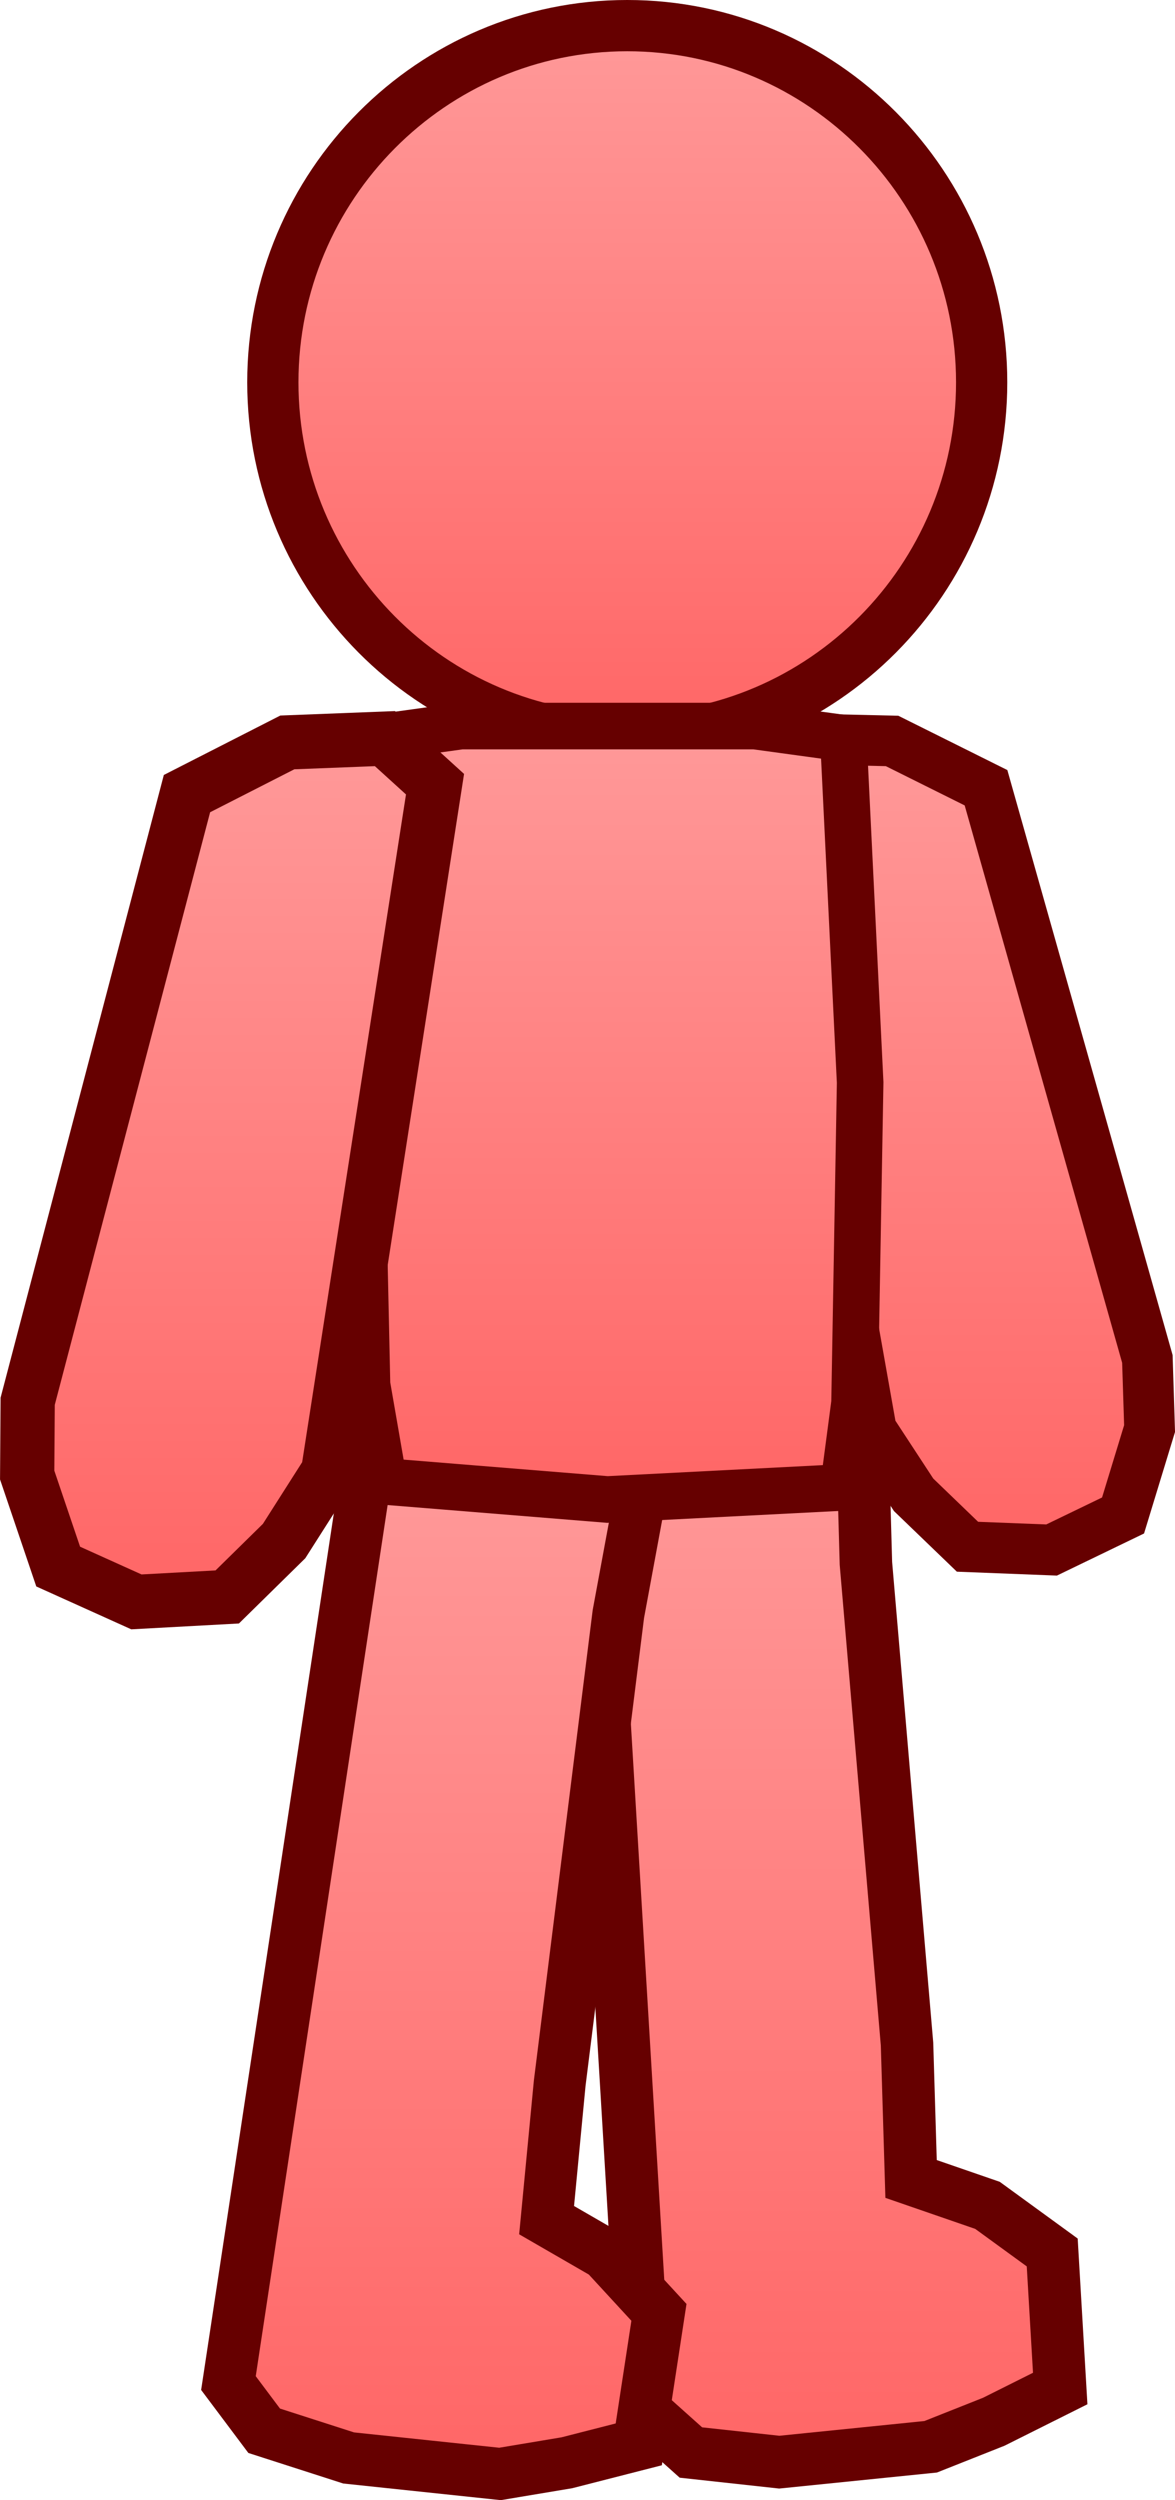<svg version="1.1" xmlns="http://www.w3.org/2000/svg" xmlns:xlink="http://www.w3.org/1999/xlink" width="36.92" height="78.527" viewBox="0,0,36.92,78.527"><defs><linearGradient x1="251.458" y1="163.952" x2="251.458" y2="189.429" gradientUnits="userSpaceOnUse" id="color-1"><stop offset="0" stop-color="#ff9999"/><stop offset="1" stop-color="#ff6666"/></linearGradient><linearGradient x1="247.428" y1="185.903" x2="247.428" y2="218.079" gradientUnits="userSpaceOnUse" id="color-2"><stop offset="0" stop-color="#ff9999"/><stop offset="1" stop-color="#ff6666"/></linearGradient><linearGradient x1="241.222" y1="141.55" x2="241.222" y2="163.959" gradientUnits="userSpaceOnUse" id="color-3"><stop offset="0" stop-color="#ff9999"/><stop offset="1" stop-color="#ff6666"/></linearGradient><linearGradient x1="235.454" y1="186.851" x2="235.454" y2="218.45" gradientUnits="userSpaceOnUse" id="color-4"><stop offset="0" stop-color="#ff9999"/><stop offset="1" stop-color="#ff6666"/></linearGradient><linearGradient x1="240.687" y1="163.55" x2="240.687" y2="187.842" gradientUnits="userSpaceOnUse" id="color-5"><stop offset="0" stop-color="#ff9999"/><stop offset="1" stop-color="#ff6666"/></linearGradient><linearGradient x1="228.774" y1="163.944" x2="228.774" y2="191.058" gradientUnits="userSpaceOnUse" id="color-6"><stop offset="0" stop-color="#ff9999"/><stop offset="1" stop-color="#ff6666"/></linearGradient></defs><g transform="translate(-221.513,-140.745)"><g data-paper-data="{&quot;isPaintingLayer&quot;:true}" fill-rule="nonzero" stroke="#660000" stroke-linejoin="miter" stroke-miterlimit="10" stroke-dasharray="" stroke-dashoffset="0" style="mix-blend-mode: normal"><path d="M257.565,183.427l0.069,2.188l-0.833,2.729l-2.246,1.085l-2.642,-0.103l-1.693,-1.631l-1.327,-2.027l-3.609,-20.341l1.423,-1.375l2.836,0.065l2.952,1.47z" fill="url(#color-1)" stroke-width="1.592" stroke-linecap="round"/><path d="M240.03,186.899l8.581,-0.996l0.11,3.944l1.292,15.098l0.127,4.238l2.401,0.829l2.034,1.48l0.251,4.273l-2.088,1.044l-1.982,0.786l-4.758,0.483l-2.776,-0.303l-1.413,-1.264z" fill="url(#color-2)" stroke-width="1.649" stroke-linecap="round"/><path d="M241.222,141.55c3.073,0 5.856,1.256 7.872,3.284c2.016,2.029 3.264,4.83 3.264,7.92c0,3.091 -1.248,5.892 -3.264,7.921c-2.016,2.028 -4.799,3.284 -7.872,3.284c-3.073,0 -5.856,-1.256 -7.872,-3.284c-2.016,-2.029 -3.264,-4.83 -3.264,-7.921c0,-3.091 1.248,-5.892 3.264,-7.92c2.016,-2.028 4.799,-3.284 7.872,-3.284z" fill="url(#color-3)" stroke-width="1.61" stroke-linecap="butt"/><path d="M233.044,186.851l8.603,0.785l-0.704,3.803l-1.843,14.734l-0.412,4.304l1.844,1.065l1.686,1.831l-0.634,4.146l-2.259,0.578l-2.101,0.351l-4.756,-0.502l-2.654,-0.854l-1.123,-1.498z" fill="url(#color-4)" stroke-width="1.632" stroke-linecap="round"/><path d="M233.255,163.93l2.741,-0.38h9.241l2.776,0.38l0.527,10.817l-0.176,10.058l-0.351,2.657l-7.414,0.38l-7.027,-0.569l-0.527,-3.036l-0.211,-9.679z" fill="url(#color-5)" stroke-width="1.463" stroke-linecap="butt"/><path d="M227.388,165.671l3.153,-1.608l3.066,-0.119l1.575,1.431l-3.36,21.602l-1.382,2.17l-1.787,1.756l-2.854,0.155l-2.458,-1.109l-0.974,-2.875l0.016,-2.318z" fill="url(#color-6)" stroke-width="1.704" stroke-linecap="round"/></g></g></svg><!--rotationCenter:18.48650665268937:39.254599999999954-->